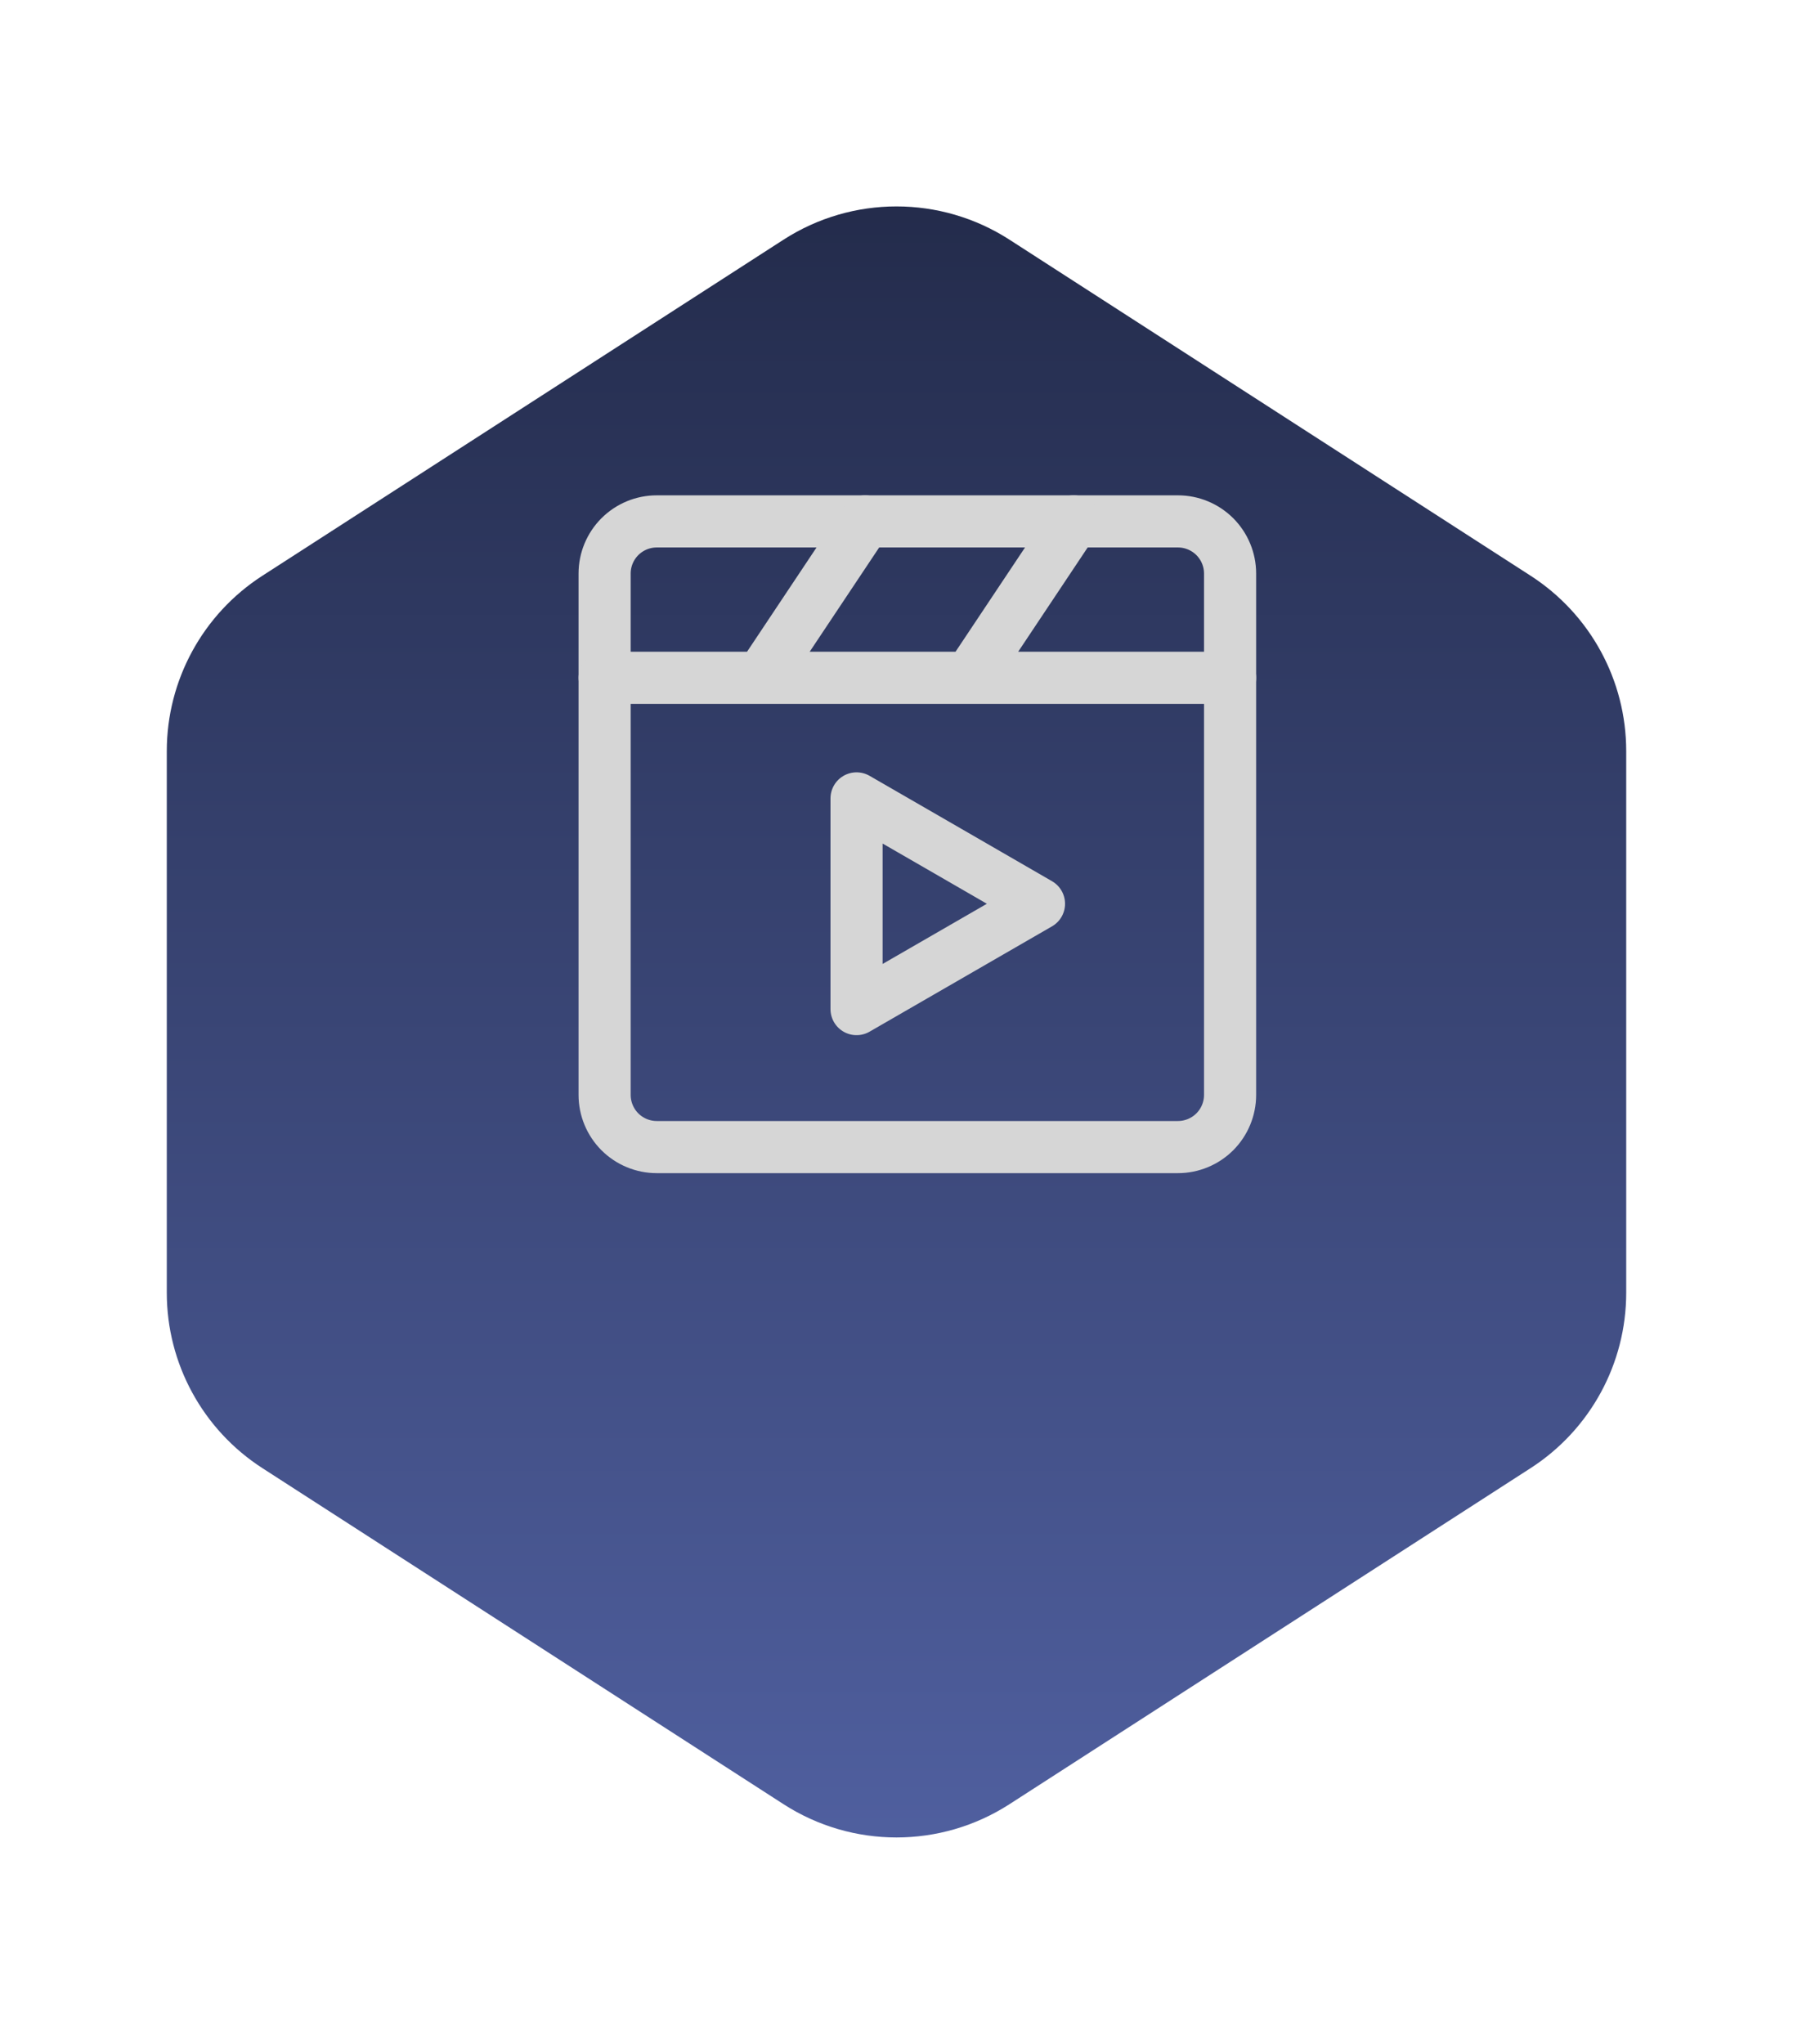 <svg width="43" height="49" viewBox="0 0 43 49" fill="none" xmlns="http://www.w3.org/2000/svg">
<g filter="url(#filter0_d_1403_6559)">
<path d="M36.709 9.804L24.209 1.746C22.559 0.683 20.441 0.683 18.791 1.746L6.291 9.804C4.863 10.725 4 12.308 4 14.007V26.993C4 28.692 4.863 30.275 6.291 31.196L18.791 39.254C20.441 40.317 22.559 40.317 24.209 39.254L36.709 31.196C38.137 30.275 39 28.692 39 26.993V14.007C39 12.308 38.137 10.725 36.709 9.804Z" fill="url(#paint0_linear_1403_6559)"/>
</g>
<path d="M28.25 12.5H15.75C15.418 12.5 15.101 12.632 14.866 12.866C14.632 13.101 14.5 13.418 14.5 13.75V26.25C14.5 26.581 14.632 26.899 14.866 27.134C15.101 27.368 15.418 27.5 15.75 27.5H28.25C28.581 27.5 28.899 27.368 29.134 27.134C29.368 26.899 29.5 26.581 29.5 26.25V13.75C29.5 13.418 29.368 13.101 29.134 12.866C28.899 12.632 28.581 12.5 28.25 12.5Z" stroke="#D6D6D6" stroke-width="1.25" stroke-linecap="round" stroke-linejoin="round"/>
<path d="M14.5 16.25H29.5M25.75 12.5L23.25 16.25M20.75 12.5L18.25 16.25M20.542 21.667V19.141L22.729 20.403L24.917 21.667L22.729 22.93L20.542 24.192V21.667Z" stroke="#D6D6D6" stroke-width="1.25" stroke-linecap="round" stroke-linejoin="round"/>
<defs>
<filter id="filter0_d_1403_6559" x="0" y="0.949" width="43" height="47.102" filterUnits="userSpaceOnUse" color-interpolation-filters="sRGB">
<feFlood flood-opacity="0" result="BackgroundImageFix"/>
<feColorMatrix in="SourceAlpha" type="matrix" values="0 0 0 0 0 0 0 0 0 0 0 0 0 0 0 0 0 0 127 0" result="hardAlpha"/>
<feOffset dy="4"/>
<feGaussianBlur stdDeviation="2"/>
<feComposite in2="hardAlpha" operator="out"/>
<feColorMatrix type="matrix" values="0 0 0 0 0.164 0 0 0 0 0.161 0 0 0 0 0.161 0 0 0 0.28 0"/>
<feBlend mode="normal" in2="BackgroundImageFix" result="effect1_dropShadow_1403_6559"/>
<feBlend mode="normal" in="SourceGraphic" in2="effect1_dropShadow_1403_6559" result="shape"/>
</filter>
<linearGradient id="paint0_linear_1403_6559" x1="22.5" y1="41.5" x2="22.5" y2="-20" gradientUnits="userSpaceOnUse">
<stop stop-color="#5161A2"/>
<stop offset="1" stop-color="#0C101F"/>
</linearGradient>
</defs>
</svg>

